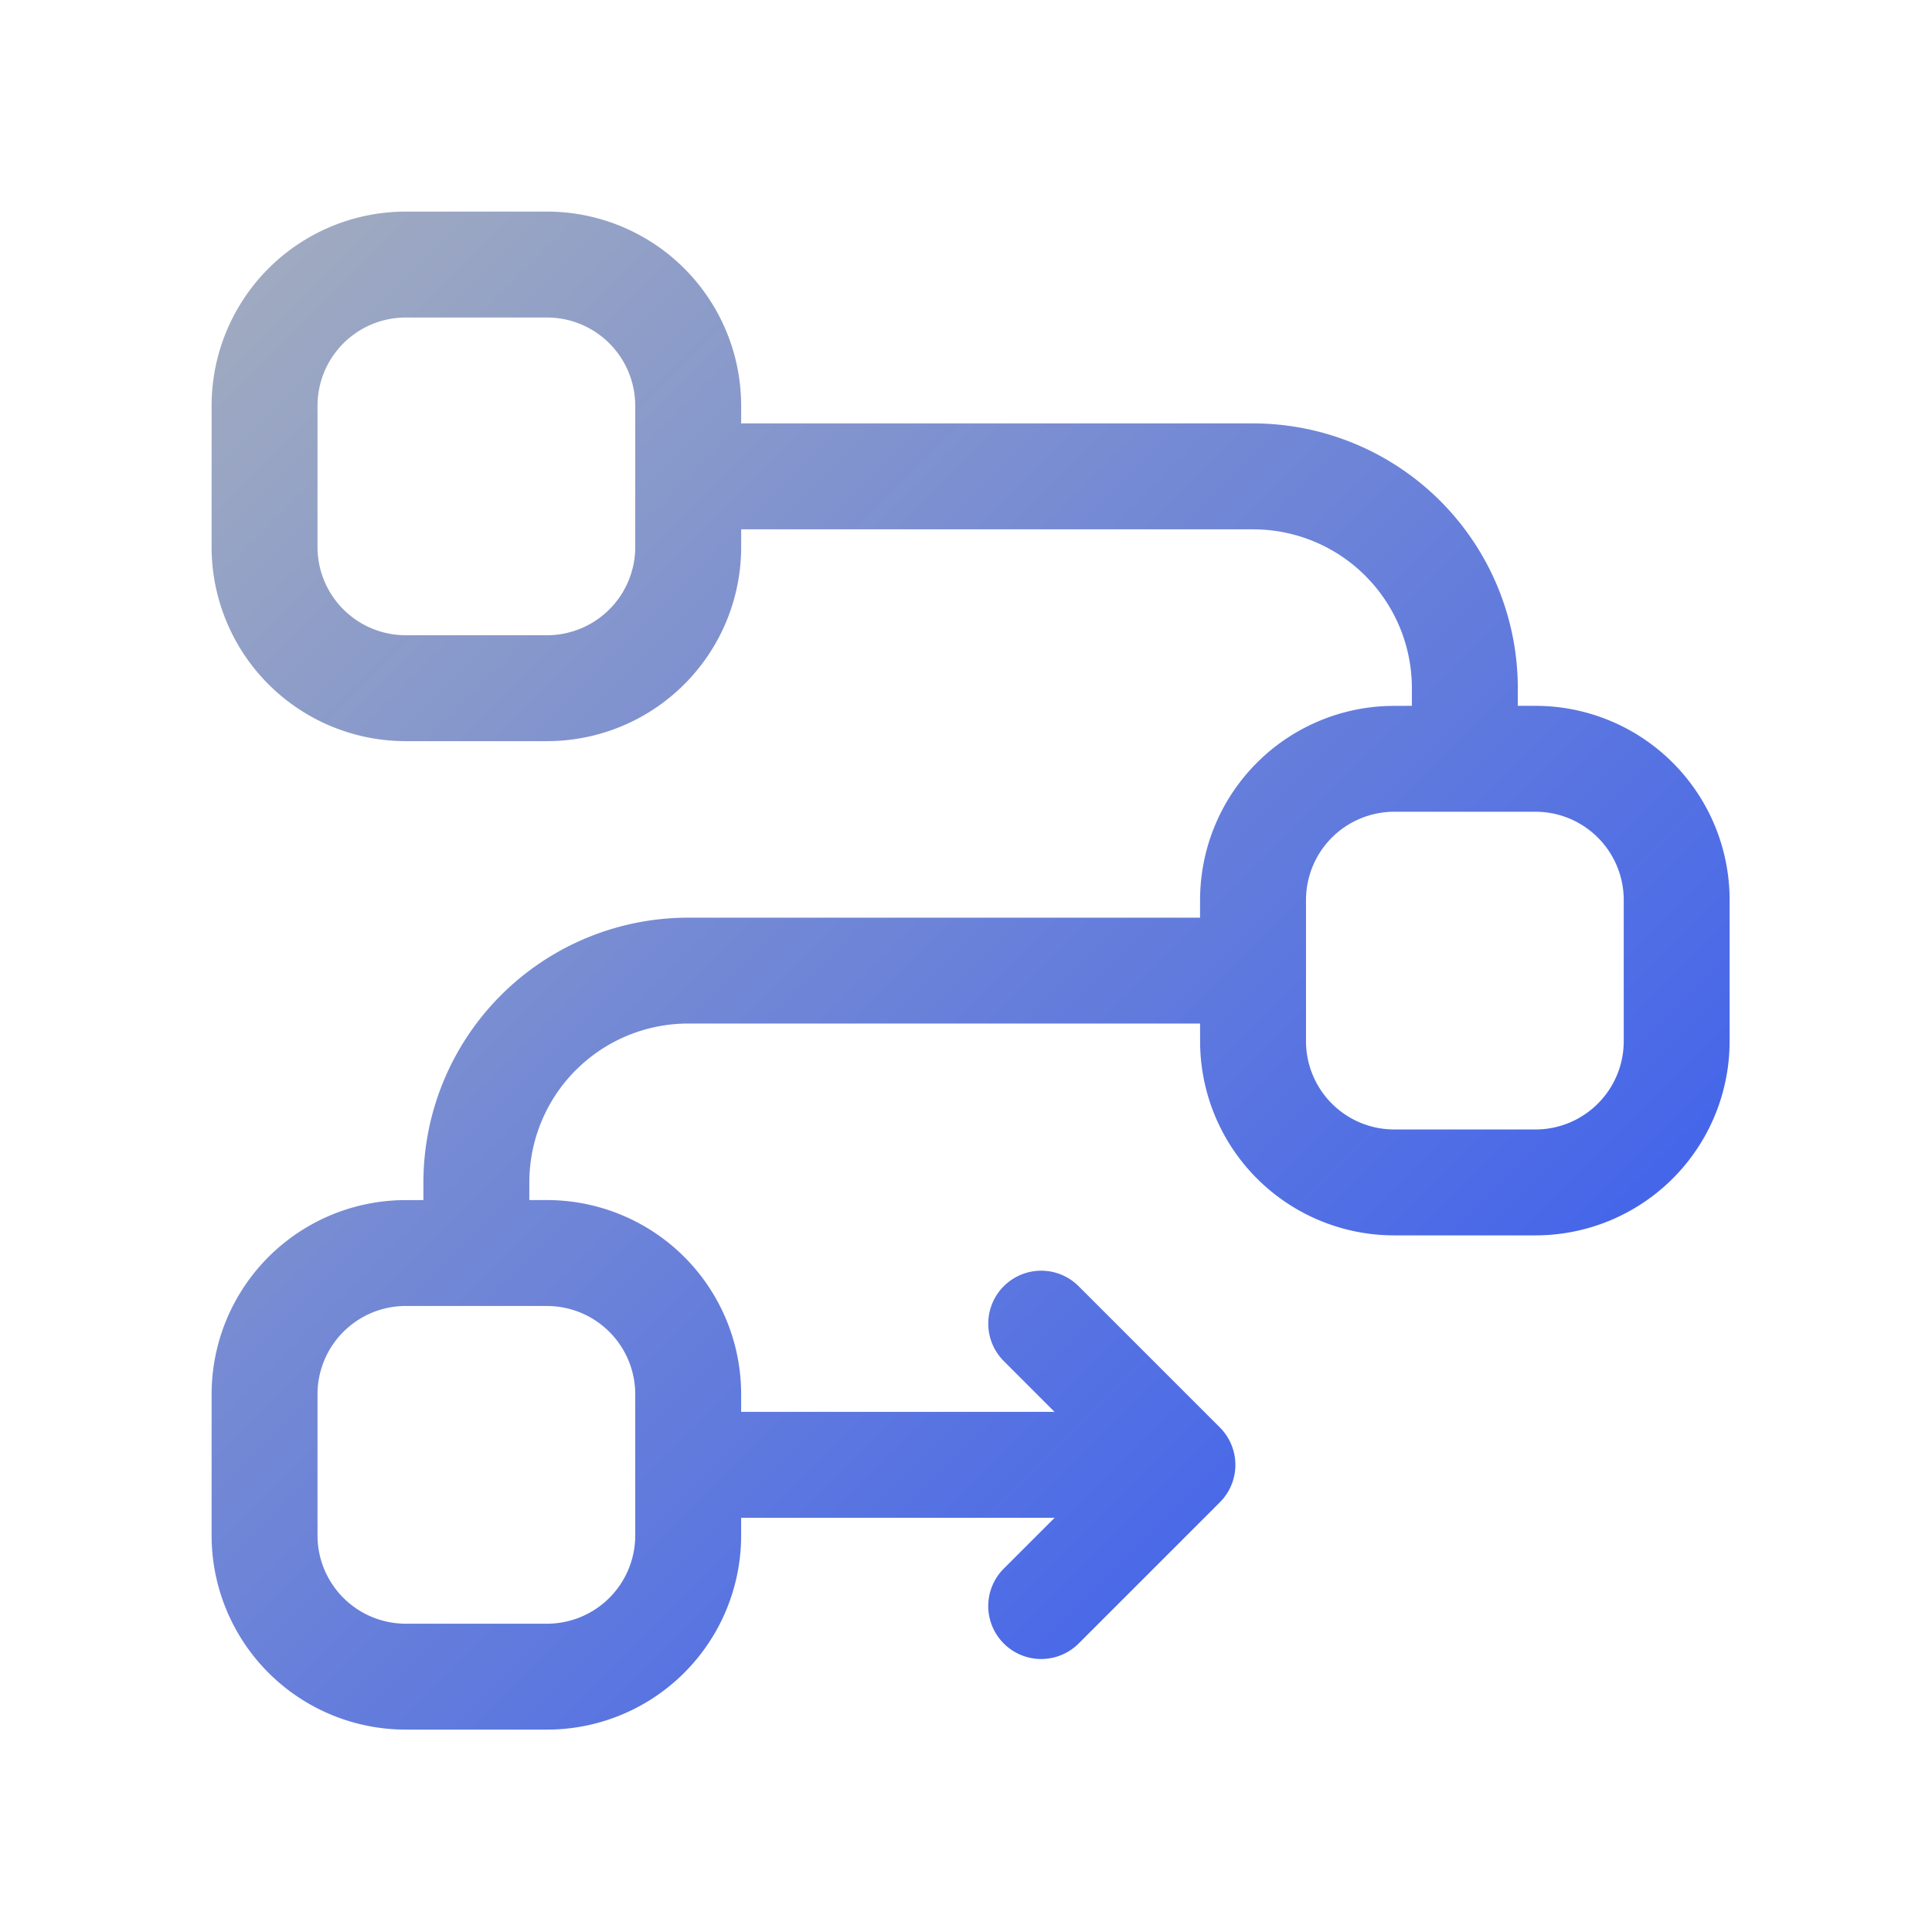 <svg xmlns="http://www.w3.org/2000/svg" width="70" height="70"><linearGradient id="a" x1="0%" x2="100%" y1="0%" y2="100%"><stop offset="0" stop-color="#a4aebe"/><stop offset="1" stop-color="#2d53f5"/></linearGradient><path fill="url(#a)" fill-rule="evenodd" d="M12.151 0a7.034 7.034 0 0 1 7.035 7.035v.639h18.547a9.598 9.598 0 0 1 6.784 2.81 9.598 9.598 0 0 1 2.809 6.783l-.001.639.64.001a7.034 7.034 0 0 1 7.031 6.798l.004.237v5.116a7.034 7.034 0 0 1-7.035 7.035H42.85a7.034 7.034 0 0 1-7.035-7.035l-.001-.64H17.267a5.754 5.754 0 0 0-3.863 1.49l-.207.196a5.754 5.754 0 0 0-1.685 4.07l-.001.639.64.001a7.034 7.034 0 0 1 7.035 7.035v.639h11.356l-1.84-1.841a1.916 1.916 0 0 1 0-2.712 1.916 1.916 0 0 1 2.712 0l5.116 5.116a1.927 1.927 0 0 1 .497.858l.009.034c.01.042.02.084.027.127l.007.042c.006.037.01.074.014.112l.004.05c.003.04.005.08.005.12v.037c0 .041-.002.083-.006.125l-.003.035a1.492 1.492 0 0 1-.016.13l-.007.031a1.54 1.54 0 0 1-.027.129l-.01.035c-.01.036-.02.073-.033.11l-.021.057-.023.058-.022.052a1.9 1.9 0 0 1-.014.029l.036-.08a1.918 1.918 0 0 1-.09.188l-.029.049a1.61 1.61 0 0 1-.057.093c-.01.012-.018.024-.027.037a1.619 1.619 0 0 1-.214.254l.115-.123a2.173 2.173 0 0 1-.13.14l-5.101 5.1a1.917 1.917 0 0 1-2.712 0 1.916 1.916 0 0 1 0-2.713l1.842-1.842H19.186v.64a7.034 7.034 0 0 1-6.798 7.031l-.237.004H7.035A7.034 7.034 0 0 1 0 47.965V42.85a7.034 7.034 0 0 1 7.035-7.035l.639-.001v-.639a9.598 9.598 0 0 1 2.81-6.784 9.598 9.598 0 0 1 6.783-2.809h18.546l.001-.64a7.034 7.034 0 0 1 6.798-7.03l.237-.004.639-.001v-.639A5.754 5.754 0 0 0 42 13.404l-.196-.207a5.754 5.754 0 0 0-4.07-1.685l-18.547-.001v.64a7.034 7.034 0 0 1-6.798 7.031l-.237.004H7.035A7.034 7.034 0 0 1 0 12.151V7.035A7.034 7.034 0 0 1 7.035 0zm0 39.651H7.035a3.199 3.199 0 0 0-3.198 3.198v5.116a3.199 3.199 0 0 0 3.198 3.198h5.116a3.199 3.199 0 0 0 3.198-3.198V42.85a3.199 3.199 0 0 0-3.198-3.198zm35.814-17.907H42.85a3.199 3.199 0 0 0-3.198 3.198v5.116a3.199 3.199 0 0 0 3.198 3.198h5.116a3.199 3.199 0 0 0 3.198-3.198v-5.116a3.199 3.199 0 0 0-3.198-3.198zM12.151 3.837H7.035a3.199 3.199 0 0 0-3.198 3.198v5.116a3.199 3.199 0 0 0 3.198 3.198h5.116a3.199 3.199 0 0 0 3.198-3.198V7.035a3.199 3.199 0 0 0-3.198-3.198z" transform="translate(7.667 7.667)"/></svg>